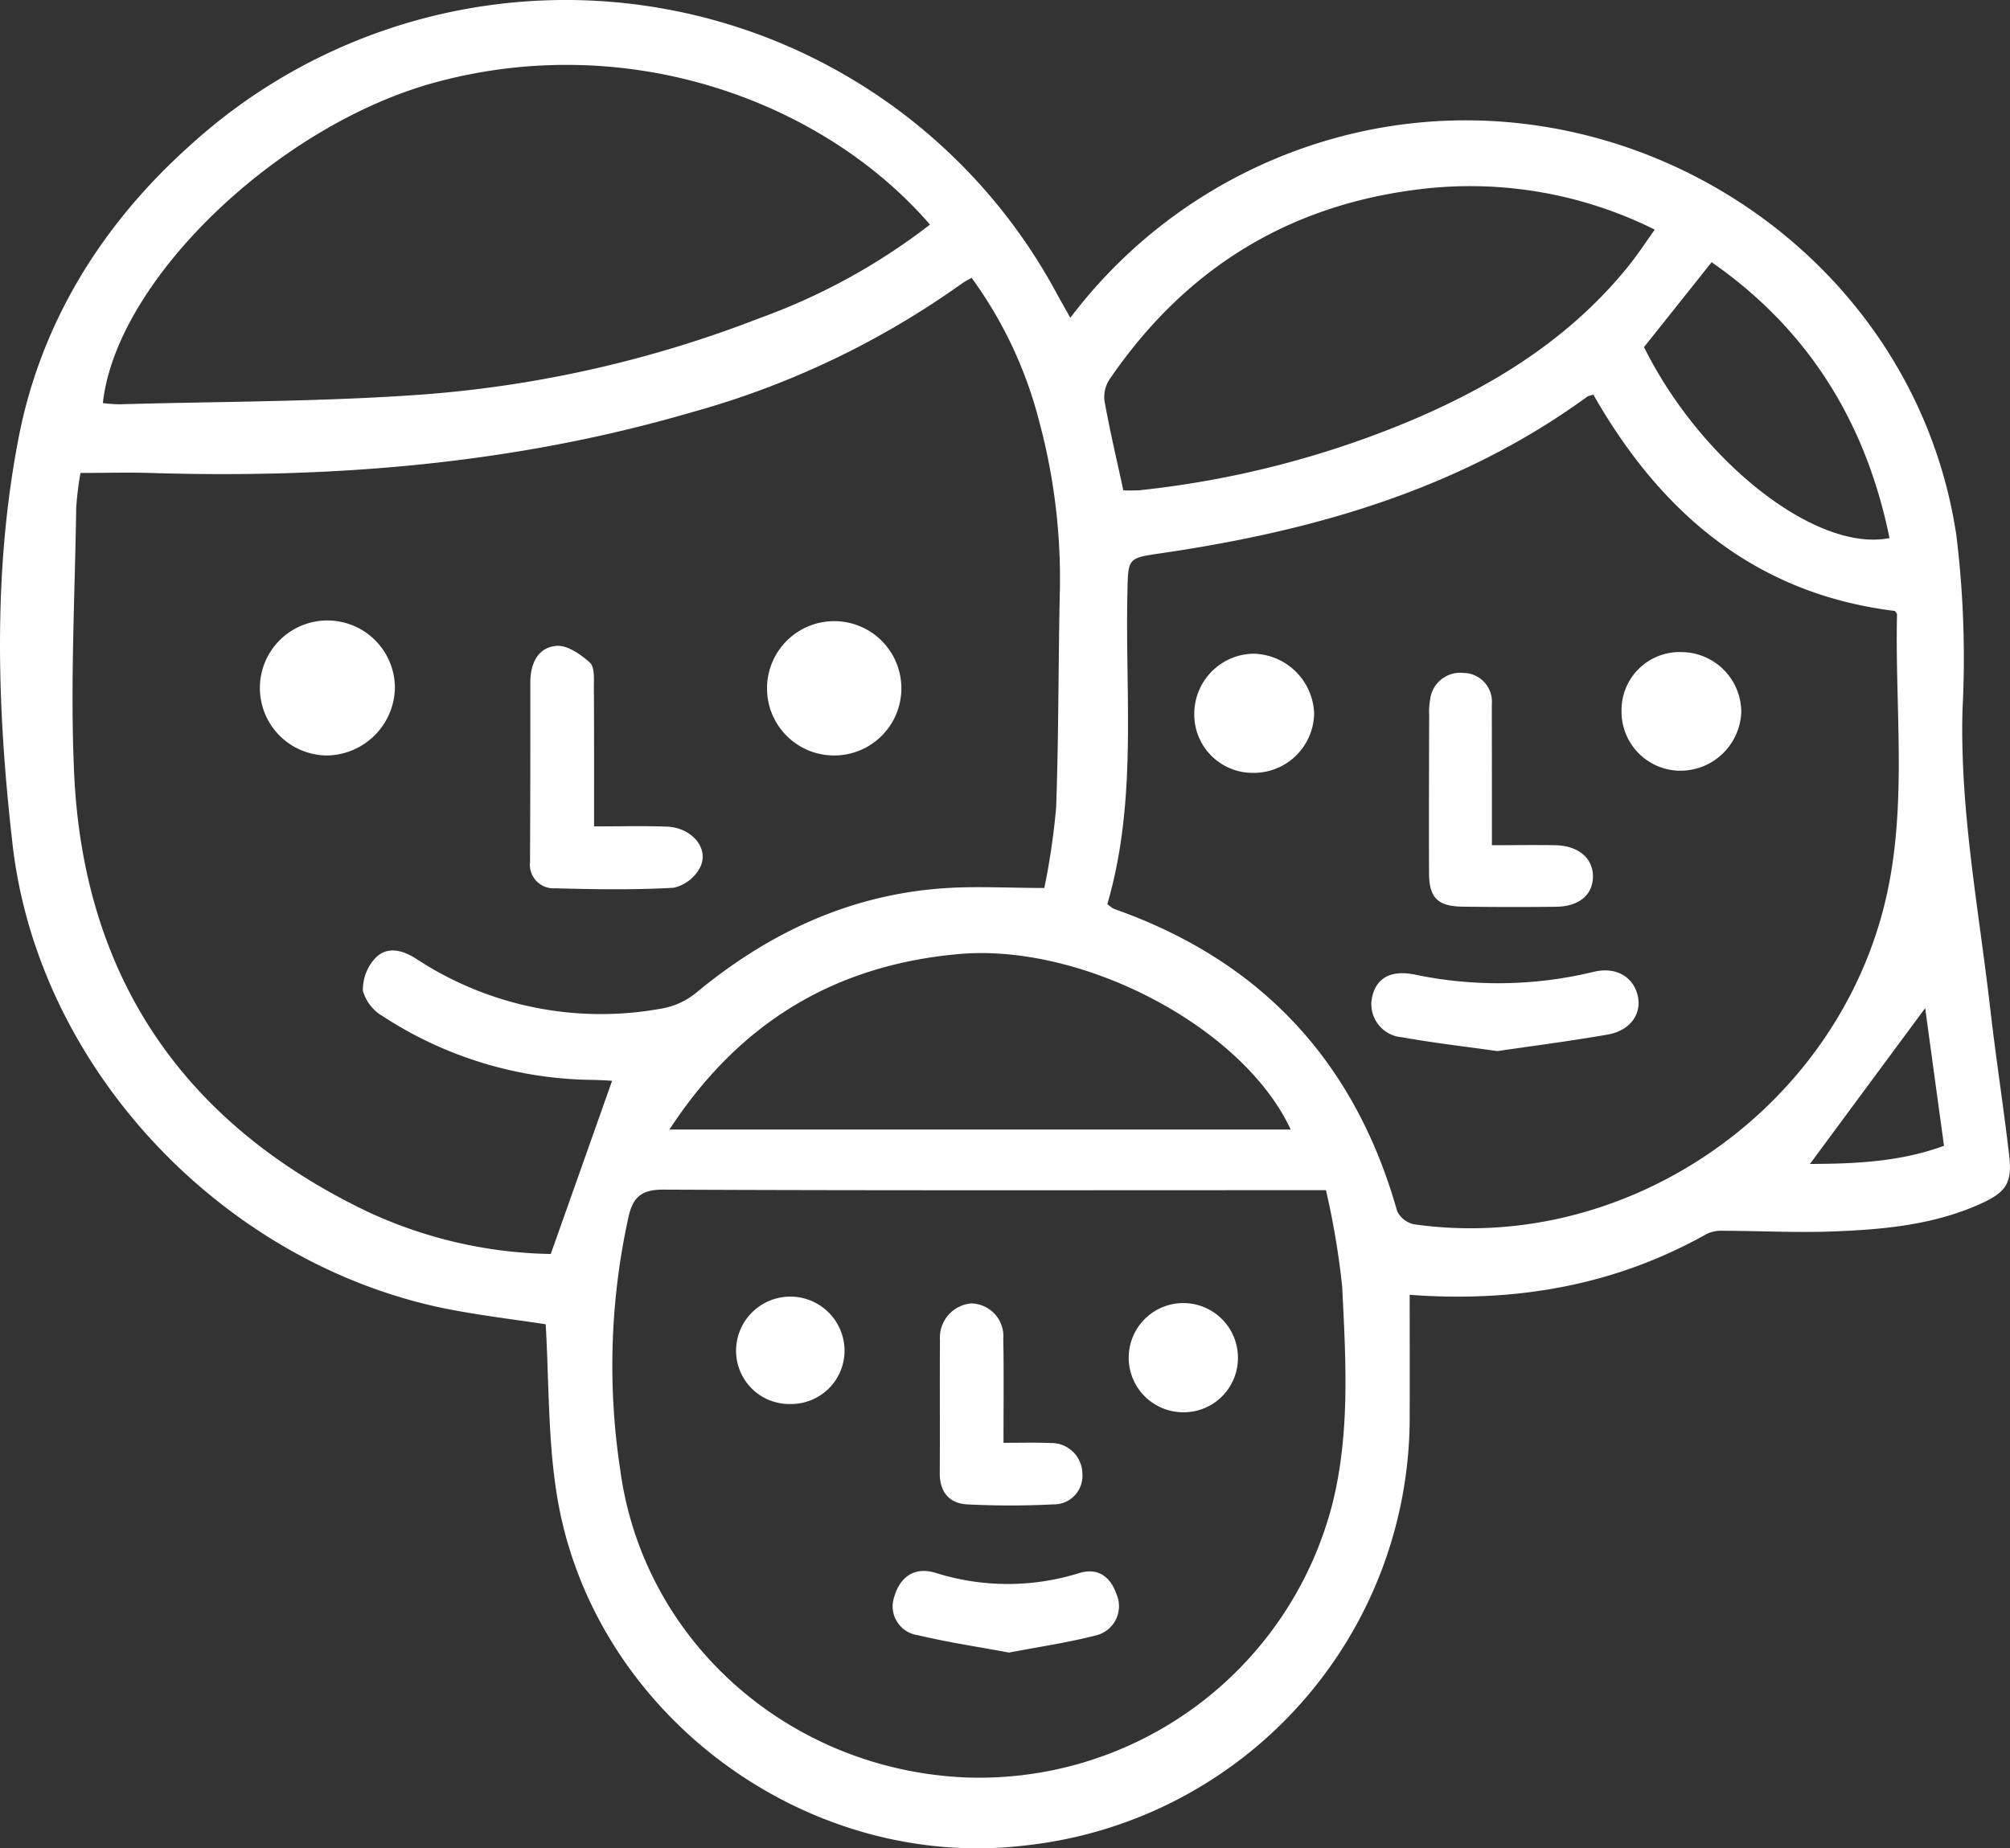 <svg xmlns="http://www.w3.org/2000/svg" fill="#FFFFFF" width="187" height="172" viewBox="0 0 187 172">
  <rect x="0" y="0" width="187" height="172" fill="#333333" stroke="none"/>
  <defs>
    <style>
      .cls-1 {
        fill-rule: evenodd;
      }
    </style>
  </defs>
  <path id="famille" class="cls-1" d="M2308.15,5049.49c0,3.88.01,7.53,0,11.18a40.076,40.076,0,0,1-35.69,40.05c-20.64,2.51-40.66-12.5-43.72-33.04-0.76-5.03-.67-10.2-0.97-15.45-2.88-.44-5.98-0.81-9.03-1.4-20.82-4.09-38.15-22.23-40.57-43.24-1.44-12.56-1.86-25.32.55-37.79,2.05-10.67,7.66-19.8,15.84-27.16a51.878,51.878,0,0,1,80.8,13.76c0.38,0.69.77,1.37,1.22,2.17a46.324,46.324,0,0,1,22.6-16.11c26.7-8.72,55.63,8.71,59.82,36.28a93.644,93.644,0,0,1,.58,16.33c-0.25,9.38,1.52,18.54,2.58,27.78,0.52,4.55,1.23,9.09,1.76,13.64,0.3,2.58-.26,3.44-2.64,4.52-4.35,1.97-9.01,2.4-13.69,2.58-3.4.13-6.82-.05-10.23-0.06a3.261,3.261,0,0,0-1.53.27C2327.29,5048.61,2318.09,5050.22,2308.15,5049.49Zm-33.99-37.86a66.2,66.2,0,0,0,1.1-7.52c0.23-6.52.2-13.04,0.33-19.56a56.229,56.229,0,0,0-1.92-16.38,38.968,38.968,0,0,0-6.28-13.32c-0.35.21-.65,0.35-0.91,0.54a79.729,79.729,0,0,1-25.15,11.98c-16.46,4.81-33.31,6.17-50.37,5.64-2.12-.06-4.23,0-6.47,0a28.368,28.368,0,0,0-.4,3.27c-0.12,8.25-.57,16.52-0.19,24.75,0.89,18.89,10.15,32.5,27.27,40.71a41.968,41.968,0,0,0,17.07,3.95c1.95-5.5,3.82-10.78,5.7-16.1,0.19,0.09.07-.01-0.05-0.02-0.53-.04-1.07-0.06-1.6-0.08a36.314,36.314,0,0,1-19.67-5.92,4.037,4.037,0,0,1-1.86-2.37,4.333,4.333,0,0,1,1.19-3.08c1.13-1.12,2.56-.69,3.85.15a31.261,31.261,0,0,0,22.81,4.57,6.947,6.947,0,0,0,3.16-1.46c6.65-5.51,14.14-9.06,22.83-9.71C2267.64,5011.44,2270.71,5011.63,2274.16,5011.63Zm5.86,1.5a5.309,5.309,0,0,0,.49.38,5.422,5.422,0,0,0,.56.22c13.5,4.88,22.05,14.27,25.92,27.99a2.272,2.272,0,0,0,1.59,1.21c19.04,2.7,38.01-9.75,43.38-28.4,2.69-9.34,1.31-18.9,1.53-28.37a0.688,0.688,0,0,0-.22-0.31c-13.05-1.61-21.8-9.2-28.03-20.12a2.856,2.856,0,0,0-.54.16c-11.8,8.61-25.36,12.49-39.59,14.58-3.2.47-3.15,0.41-3.22,3.64C2281.67,4993.79,2282.82,5003.55,2280.02,5013.13Zm20.34,26.62h-2.63c-19.66,0-39.32.04-58.97-.05-2-.01-2.83.61-3.27,2.46a64.389,64.389,0,0,0-.79,23.59c2.15,16.05,15.8,27.96,32.15,28.65a33.931,33.931,0,0,0,34.15-25.62c1.62-6.62,1.2-13.36.87-20.05A74.483,74.483,0,0,0,2300.36,5039.75Zm-113.79-73.24a14.144,14.144,0,0,0,1.58.11c9.21-.26,18.44-0.23,27.63-0.87a108.873,108.873,0,0,0,31.9-7.15,58.154,58.154,0,0,0,15.84-8.7c-9.78-11.32-27.77-18.16-45.96-13.25C2202.87,4940.62,2187.81,4955.08,2186.57,4966.51Zm94.94,8.12a14.921,14.921,0,0,0,1.51-.01,89.533,89.533,0,0,0,25.09-6.42c7.85-3.3,14.94-7.7,20.36-14.4,0.86-1.06,1.6-2.2,2.48-3.43a38.461,38.461,0,0,0-21.08-3.85c-12.68,1.33-22.52,7.34-29.65,17.79a2.967,2.967,0,0,0-.46,2.02C2280.25,4969.06,2280.89,4971.76,2281.51,4974.63Zm15.57,59.48c-4.42-9.53-19.34-17.36-30.88-16.33s-20.42,6.37-26.92,16.33h57.8Zm32.87-72.81c5.33,10.73,16.07,19.13,22.84,17.77-2.19-10.74-7.53-19.4-16.55-25.67C2334.11,4956.08,2332.08,4958.63,2329.95,4961.3Zm26.16,61.51c-3.57,4.82-7.16,9.68-10.72,14.5,4.13-.01,8.41-0.19,12.47-1.69Q2356.93,5028.855,2356.11,5022.81Zm-123.84-16.91c2.39,0,4.58-.06,6.76.02,2.32,0.08,3.98,2.02,3.11,3.78a3.694,3.694,0,0,1-2.47,1.91c-3.67.21-7.36,0.15-11.03,0.05a2.2,2.2,0,0,1-2.33-2.44c0.03-5.59.03-11.18,0.03-16.77,0.01-1.73.72-3.22,2.45-3.35,1.01-.07,2.25.8,3.09,1.56,0.45,0.41.37,1.5,0.37,2.28C2232.28,4997.18,2232.27,5001.42,2232.27,5005.9Zm-24.81-6.6a6.281,6.281,0,1,1,6.28-6.24A6.416,6.416,0,0,1,2207.46,4999.3Zm40.9-6.26a6.25,6.25,0,1,1,6.17,6.26A6.237,6.237,0,0,1,2248.36,4993.04Zm67.44,14.61c2.13,0,3.99-.03,5.85,0,2.19,0.03,3.57,1.2,3.55,2.94-0.03,1.7-1.3,2.76-3.44,2.79q-4.32.045-8.63-.01c-2.37-.02-3.17-0.82-3.18-3.1-0.02-4.92,0-9.85.01-14.78a6.325,6.325,0,0,1,.09-1.38,2.819,2.819,0,0,1,3.12-2.49,2.681,2.681,0,0,1,2.62,2.96C2315.8,4998.83,2315.8,5003.09,2315.8,5007.65Zm0.5,19.16c-3.09-.44-6-0.77-8.88-1.29a3.085,3.085,0,0,1-2.74-3.84c0.42-1.71,1.76-2.42,3.91-2a37.731,37.731,0,0,0,16.65-.24c2.12-.52,3.78.47,4.15,2.33,0.32,1.61-.74,3.12-2.76,3.49C2323.16,5025.87,2319.66,5026.32,2316.3,5026.81Zm-22.7-25.89a5.437,5.437,0,0,1-5.49-5.6,5.6,5.6,0,0,1,5.48-5.49,5.766,5.766,0,0,1,5.67,5.57A5.62,5.62,0,0,1,2293.6,5000.92Zm39.82-11.24a5.6,5.6,0,0,1,5.58,5.58,5.681,5.681,0,0,1-5.55,5.46,5.492,5.492,0,0,1-5.59-5.53A5.4,5.4,0,0,1,2333.42,4989.68Zm-63.06,73.58c1.61,0,3-.04,4.38.02a2.887,2.887,0,0,1,2.96,2.85,2.658,2.658,0,0,1-2.72,2.86,78.866,78.866,0,0,1-7.99,0c-1.7-.09-2.57-1.17-2.56-2.94,0.03-4.12-.01-8.23.02-12.35a3.19,3.19,0,0,1,2.9-3.41,3.05,3.05,0,0,1,2.99,3.3C2270.4,5056.71,2270.36,5059.83,2270.36,5063.26Zm0.51,19.52c-2.89-.54-5.72-0.96-8.48-1.62a2.71,2.71,0,0,1-2.18-3.61c0.56-1.88,1.93-2.77,3.83-2.19a22.26,22.26,0,0,0,13.37.02c1.7-.51,2.86.29,3.43,1.89a2.8,2.8,0,0,1-1.75,3.88C2276.4,5081.85,2273.64,5082.25,2270.87,5082.78Zm16.17-22.36a5.081,5.081,0,1,1,5.13-4.99A5.049,5.049,0,0,1,2287.04,5060.42Zm-36.45-.77a4.956,4.956,0,0,1-5.11-4.96,5.046,5.046,0,0,1,10.09-.13A4.968,4.968,0,0,1,2250.59,5059.65Z" transform="translate(-2177 -4929)"/>
</svg>
